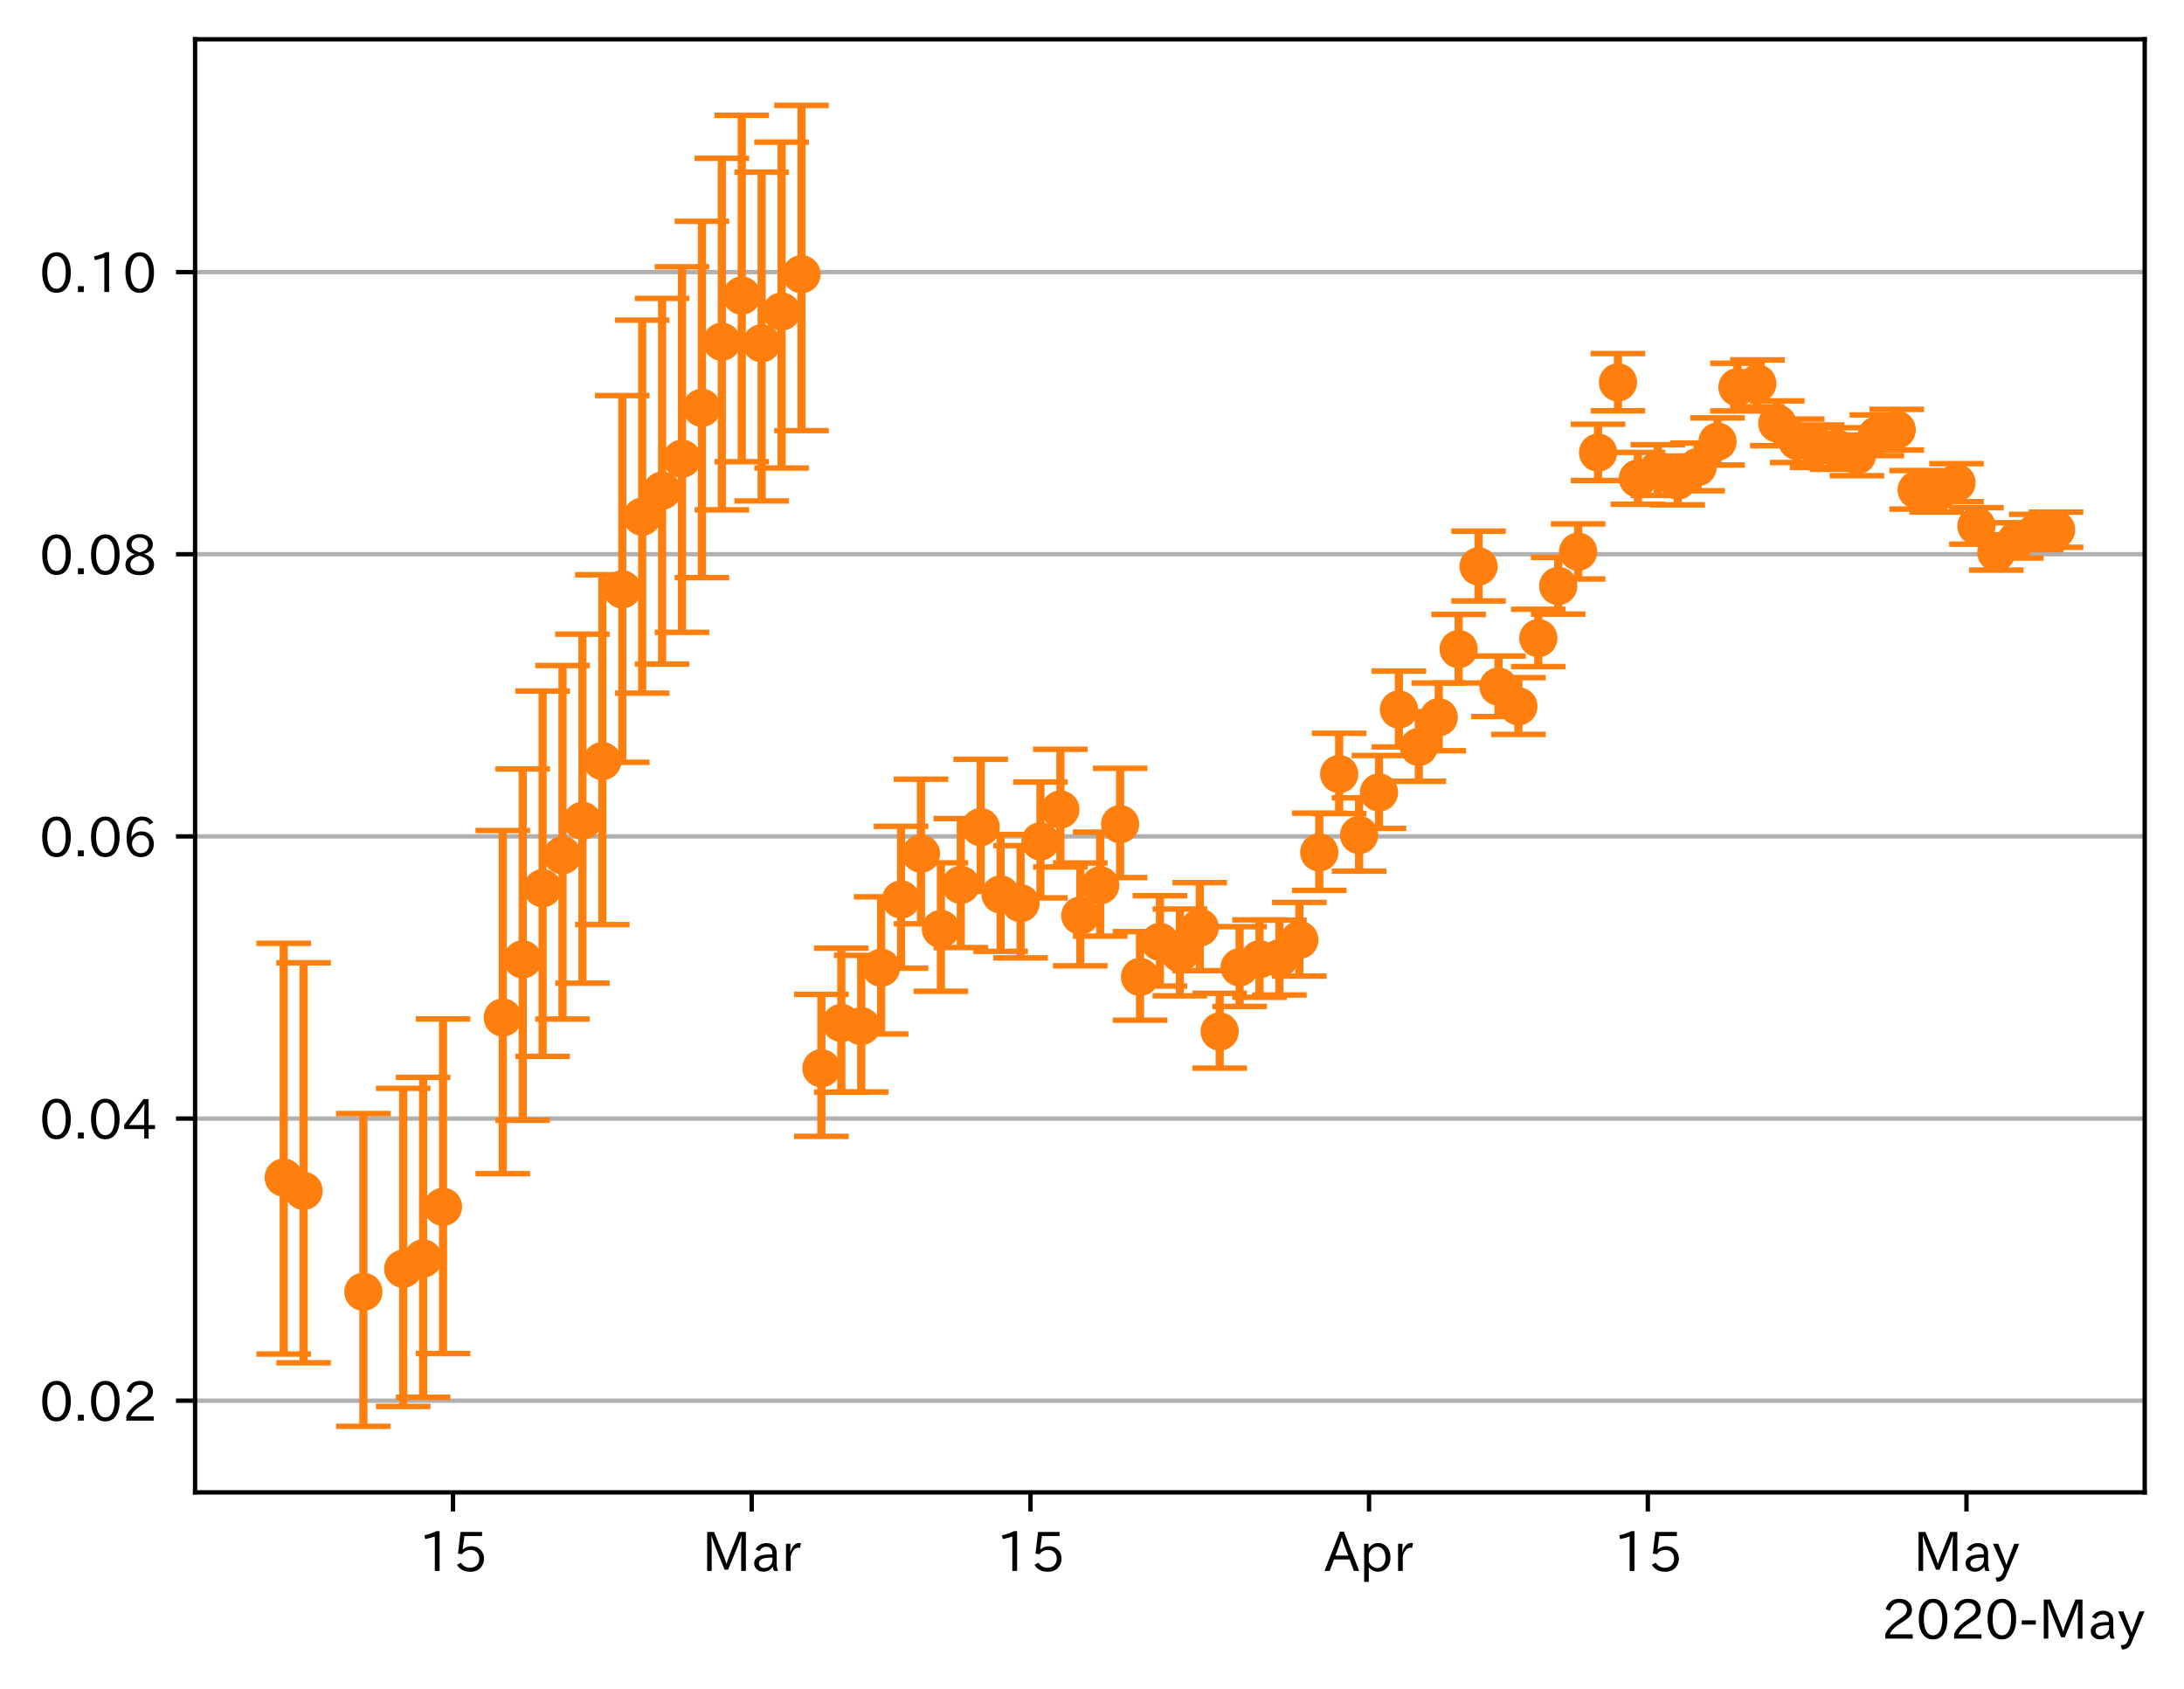 <?xml version="1.0" encoding="utf-8" standalone="no"?>
<!DOCTYPE svg PUBLIC "-//W3C//DTD SVG 1.1//EN"
  "http://www.w3.org/Graphics/SVG/1.1/DTD/svg11.dtd">
<!-- Created with matplotlib (https://matplotlib.org/) -->
<svg height="309.293pt" version="1.1" viewBox="0 0 400.058 309.293" width="400.058pt" xmlns="http://www.w3.org/2000/svg" xmlns:xlink="http://www.w3.org/1999/xlink">
 <defs>
  <style type="text/css">
*{stroke-linecap:butt;stroke-linejoin:round;}
  </style>
 </defs>
 <g id="figure_1">
  <g id="patch_1">
   <path d="M 0 309.293 
L 400.058 309.293 
L 400.058 0 
L 0 0 
z
" style="fill:#ffffff;"/>
  </g>
  <g id="axes_1">
   <g id="patch_2">
    <path d="M 35.737 273.312 
L 392.858 273.312 
L 392.858 7.2 
L 35.737 7.2 
z
" style="fill:#ffffff;"/>
   </g>
   <g id="matplotlib.axis_1">
    <g id="xtick_1">
     <g id="line2d_1">
      <defs>
       <path d="M 0 0 
L 0 3.5 
" id="md9fc42ae9b" style="stroke:#000000;stroke-width:0.8;"/>
      </defs>
      <g>
       <use style="stroke:#000000;stroke-width:0.8;" x="82.977" xlink:href="#md9fc42ae9b" y="273.312"/>
      </g>
     </g>
     <g id="text_1">
      <!-- 15 -->
      <defs>
       <path d="M 38.484 0.984 
L 29.688 0.984 
L 29.688 64.109 
Q 21.438 61.281 12.312 59.328 
L 10.688 66.109 
Q 23.734 69.391 32.906 73.922 
L 38.484 73.922 
z
" id="IPAexGothic-49"/>
       <path d="M 18.406 40.672 
Q 25.531 46.297 33.938 46.297 
Q 44 46.297 50.641 39.5 
Q 56.844 33.016 56.844 23.391 
Q 56.844 14.656 51.516 8.016 
Q 44.828 -0.484 31.734 -0.484 
Q 14.984 -0.484 7.328 12.25 
L 14.656 16.062 
Q 20.453 6.781 31.453 6.781 
Q 38.531 6.781 43.266 11.188 
Q 48.141 15.828 48.141 23.484 
Q 48.141 30.719 43.844 35.016 
Q 39.359 39.5 32.125 39.5 
Q 21.969 39.5 16.75 31.688 
L 9.234 32.672 
L 13.812 72.406 
L 53.219 72.406 
L 53.219 64.891 
L 20.953 64.891 
L 17.719 40.672 
z
" id="IPAexGothic-53"/>
      </defs>
      <g transform="translate(76.678 287.803)scale(0.1 -0.1)">
       <use xlink:href="#IPAexGothic-49"/>
       <use x="62.988" xlink:href="#IPAexGothic-53"/>
      </g>
     </g>
    </g>
    <g id="xtick_2">
     <g id="line2d_2">
      <g>
       <use style="stroke:#000000;stroke-width:0.8;" x="137.694" xlink:href="#md9fc42ae9b" y="273.312"/>
      </g>
     </g>
     <g id="text_2">
      <!-- Mar -->
      <defs>
       <path d="M 80.422 0.984 
L 71.828 0.984 
L 71.828 39.594 
Q 71.828 51.266 72.406 64.594 
L 72.016 64.594 
Q 68.062 53.266 63.531 41.797 
L 47.906 3.266 
L 41.406 3.266 
L 25.641 42.578 
Q 20.75 54.781 17.625 64.703 
L 17.234 64.703 
Q 17.828 48.922 17.828 39.891 
L 17.828 0.984 
L 9.516 0.984 
L 9.516 72.406 
L 22.125 72.406 
L 39.109 30.375 
Q 42.141 23 44.828 14.156 
L 45.125 14.156 
Q 47.312 22.125 50.531 30.172 
L 67.438 72.406 
L 80.422 72.406 
z
" id="IPAexGothic-77"/>
       <path d="M 49.312 0.984 
L 41.75 0.984 
Q 39.984 4.734 39.547 8.688 
L 39.203 8.688 
Q 33.547 -0.391 22.312 -0.391 
Q 14.594 -0.391 9.719 4.5 
Q 5.422 8.797 5.422 14.984 
Q 5.422 30.422 32.031 31.203 
L 38.719 31.391 
L 38.719 33.984 
Q 38.719 39.203 35.75 42.188 
Q 32.625 45.312 27.734 45.312 
Q 19.344 45.312 15.141 37.156 
L 7.719 40.578 
Q 14.656 52 27.938 52 
Q 37.109 52 42.047 46.875 
Q 46.625 42.281 46.625 33.891 
L 46.625 15.578 
Q 46.625 6.25 49.312 0.984 
z
M 38.922 25.391 
L 33.453 25.297 
Q 14.109 24.859 14.109 14.891 
Q 14.109 11.375 16.406 9.078 
Q 19.234 6.297 23.828 6.297 
Q 30.219 6.297 34.906 10.984 
Q 38.922 15.141 38.922 21 
z
" id="IPAexGothic-97"/>
       <path d="M 36.078 51.812 
L 34.578 43.266 
Q 32.906 43.609 31.594 43.609 
Q 25.828 43.609 22.078 38.188 
Q 17.391 31.344 17.391 26.172 
L 17.391 0.984 
L 8.797 0.984 
L 8.797 50.781 
L 16.891 50.781 
L 16.5 35.984 
L 16.703 35.984 
Q 22.219 52.203 32.766 52.203 
Q 34.469 52.203 36.078 51.812 
z
" id="IPAexGothic-114"/>
      </defs>
      <g transform="translate(128.584 287.803)scale(0.1 -0.1)">
       <use xlink:href="#IPAexGothic-77"/>
       <use x="90.186" xlink:href="#IPAexGothic-97"/>
       <use x="145.166" xlink:href="#IPAexGothic-114"/>
      </g>
     </g>
    </g>
    <g id="xtick_3">
     <g id="line2d_3">
      <g>
       <use style="stroke:#000000;stroke-width:0.8;" x="188.763" xlink:href="#md9fc42ae9b" y="273.312"/>
      </g>
     </g>
     <g id="text_3">
      <!-- 15 -->
      <g transform="translate(182.464 287.803)scale(0.1 -0.1)">
       <use xlink:href="#IPAexGothic-49"/>
       <use x="62.988" xlink:href="#IPAexGothic-53"/>
      </g>
     </g>
    </g>
    <g id="xtick_4">
     <g id="line2d_4">
      <g>
       <use style="stroke:#000000;stroke-width:0.8;" x="250.776" xlink:href="#md9fc42ae9b" y="273.312"/>
      </g>
     </g>
     <g id="text_4">
      <!-- Apr -->
      <defs>
       <path d="M 63.375 0.984 
L 53.812 0.984 
L 45.906 22.016 
L 17.188 22.016 
L 9.422 0.984 
L -0.094 0.984 
L 28.219 72.906 
L 35.297 72.906 
z
M 43.406 29.109 
L 36.188 48.094 
Q 33.203 56.062 31.688 62.5 
L 31.391 62.5 
Q 29.641 55.672 26.812 48.094 
L 19.734 29.109 
z
" id="IPAexGothic-65"/>
       <path d="M 16.797 42 
Q 23.828 52.203 34.469 52.203 
Q 43.266 52.203 49.562 45.906 
Q 56.891 38.578 56.891 25.688 
Q 56.891 13.141 49.656 5.812 
Q 43.359 -0.484 34.375 -0.484 
Q 24.516 -0.484 17.281 7.766 
L 17.281 -19 
L 8.797 -19 
L 8.797 50.781 
L 16.797 50.781 
z
M 17.281 30.469 
L 17.281 20.172 
Q 17.281 14.016 23.688 9.375 
Q 27.984 6.297 32.906 6.297 
Q 38.578 6.297 42.578 10.297 
Q 47.906 15.578 47.906 25.484 
Q 47.906 34.375 43.5 39.984 
Q 39.109 45.312 32.812 45.312 
Q 25.875 45.312 20.906 38.812 
Q 17.281 34.125 17.281 30.469 
z
" id="IPAexGothic-112"/>
      </defs>
      <g transform="translate(242.633 287.803)scale(0.1 -0.1)">
       <use xlink:href="#IPAexGothic-65"/>
       <use x="63.721" xlink:href="#IPAexGothic-112"/>
       <use x="125.83" xlink:href="#IPAexGothic-114"/>
      </g>
     </g>
    </g>
    <g id="xtick_5">
     <g id="line2d_5">
      <g>
       <use style="stroke:#000000;stroke-width:0.8;" x="301.845" xlink:href="#md9fc42ae9b" y="273.312"/>
      </g>
     </g>
     <g id="text_5">
      <!-- 15 -->
      <g transform="translate(295.546 287.803)scale(0.1 -0.1)">
       <use xlink:href="#IPAexGothic-49"/>
       <use x="62.988" xlink:href="#IPAexGothic-53"/>
      </g>
     </g>
    </g>
    <g id="xtick_6">
     <g id="line2d_6">
      <g>
       <use style="stroke:#000000;stroke-width:0.8;" x="360.21" xlink:href="#md9fc42ae9b" y="273.312"/>
      </g>
     </g>
     <g id="text_6">
      <!-- May -->
      <defs>
       <path d="M 48.781 50.781 
L 24.609 -7.625 
Q 19.969 -18.797 8.594 -18.797 
L 7.469 -18.797 
L 5.375 -10.984 
L 6.984 -10.984 
Q 15.141 -10.984 17.969 -3.719 
L 21.188 4.297 
L 0.594 50.781 
L 10.297 50.781 
L 21.297 22.797 
Q 23.875 16.016 25.094 12.203 
L 25.391 12.203 
Q 27.344 18.266 29.109 22.797 
L 39.5 50.781 
z
" id="IPAexGothic-121"/>
      </defs>
      <g transform="translate(350.49 287.803)scale(0.1 -0.1)">
       <use xlink:href="#IPAexGothic-77"/>
       <use x="90.186" xlink:href="#IPAexGothic-97"/>
       <use x="145.166" xlink:href="#IPAexGothic-121"/>
      </g>
     </g>
    </g>
    <g id="text_7">
     <!-- 2020-May -->
     <defs>
      <path d="M 57.172 0.984 
L 6.984 0.984 
L 6.984 9.281 
Q 12.891 23.047 29.594 34.422 
L 32.375 36.281 
Q 40.922 42.141 43.609 45.406 
Q 46.688 49.266 46.688 53.812 
Q 46.688 58.938 43.062 62.547 
Q 39.062 66.547 32.562 66.547 
Q 19.531 66.547 15.484 52 
L 7.766 54.781 
Q 13.328 73.828 33.062 73.828 
Q 43.844 73.828 50.25 67.438 
Q 55.859 61.672 55.859 53.516 
Q 55.859 47.469 52.25 42.531 
Q 48.922 37.75 36.969 30.281 
L 34.859 29 
Q 19.625 19.578 15.281 8.891 
L 57.172 8.891 
z
" id="IPAexGothic-50"/>
      <path d="M 31.844 73.828 
Q 45.016 73.828 52.094 61.625 
Q 57.719 51.953 57.719 36.625 
Q 57.719 21.438 52.094 11.578 
Q 45.125 -0.484 31.5 -0.484 
Q 17.922 -0.484 10.938 11.578 
Q 5.328 21.438 5.328 36.719 
Q 5.328 58.016 15.625 67.719 
Q 22.172 73.828 31.844 73.828 
z
M 31.5 66.656 
Q 23.688 66.656 19.188 58.734 
Q 14.594 50.734 14.594 36.625 
Q 14.594 22.75 19.094 14.797 
Q 23.641 6.984 31.5 6.984 
Q 40.922 6.984 45.453 18.016 
Q 48.438 25.344 48.438 37.109 
Q 48.438 50.875 43.844 58.734 
Q 39.203 66.656 31.5 66.656 
z
" id="IPAexGothic-48"/>
      <path d="M 30.766 26.609 
L 4.984 26.609 
L 4.984 34.422 
L 30.766 34.422 
z
" id="IPAexGothic-45"/>
     </defs>
     <g transform="translate(344.645 300.193)scale(0.1 -0.1)">
      <use xlink:href="#IPAexGothic-50"/>
      <use x="62.988" xlink:href="#IPAexGothic-48"/>
      <use x="125.977" xlink:href="#IPAexGothic-50"/>
      <use x="188.965" xlink:href="#IPAexGothic-48"/>
      <use x="251.953" xlink:href="#IPAexGothic-45"/>
      <use x="287.744" xlink:href="#IPAexGothic-77"/>
      <use x="377.93" xlink:href="#IPAexGothic-97"/>
      <use x="432.91" xlink:href="#IPAexGothic-121"/>
     </g>
    </g>
   </g>
   <g id="matplotlib.axis_2">
    <g id="ytick_1">
     <g id="line2d_7">
      <path clip-path="url(#pa0e0cb3555)" d="M 35.737 256.526 
L 392.858 256.526 
" style="fill:none;stroke:#b0b0b0;stroke-linecap:square;stroke-width:0.8;"/>
     </g>
     <g id="line2d_8">
      <defs>
       <path d="M 0 0 
L -3.5 0 
" id="mbe37ac1fc9" style="stroke:#000000;stroke-width:0.8;"/>
      </defs>
      <g>
       <use style="stroke:#000000;stroke-width:0.8;" x="35.737" xlink:href="#mbe37ac1fc9" y="256.526"/>
      </g>
     </g>
     <g id="text_8">
      <!-- 0.02 -->
      <defs>
       <path d="M 18.5 0.984 
L 7.719 0.984 
L 7.719 11.766 
L 18.5 11.766 
z
" id="IPAexGothic-46"/>
      </defs>
      <g transform="translate(7.2 260.272)scale(0.1 -0.1)">
       <use xlink:href="#IPAexGothic-48"/>
       <use x="62.988" xlink:href="#IPAexGothic-46"/>
       <use x="89.404" xlink:href="#IPAexGothic-48"/>
       <use x="152.393" xlink:href="#IPAexGothic-50"/>
      </g>
     </g>
    </g>
    <g id="ytick_2">
     <g id="line2d_9">
      <path clip-path="url(#pa0e0cb3555)" d="M 35.737 204.853 
L 392.858 204.853 
" style="fill:none;stroke:#b0b0b0;stroke-linecap:square;stroke-width:0.8;"/>
     </g>
     <g id="line2d_10">
      <g>
       <use style="stroke:#000000;stroke-width:0.8;" x="35.737" xlink:href="#mbe37ac1fc9" y="204.853"/>
      </g>
     </g>
     <g id="text_9">
      <!-- 0.04 -->
      <defs>
       <path d="M 59.578 18.109 
L 47.797 18.109 
L 47.797 0.984 
L 39.797 0.984 
L 39.797 18.109 
L 3.078 18.109 
L 3.078 26.125 
L 38.375 73.094 
L 47.797 73.094 
L 47.797 25.531 
L 59.578 25.531 
z
M 40.281 64.203 
L 39.984 64.203 
Q 35.594 57.125 31.297 51.312 
L 11.859 25.531 
L 39.797 25.531 
L 39.797 49.125 
Q 39.797 54.391 40.281 64.203 
z
" id="IPAexGothic-52"/>
      </defs>
      <g transform="translate(7.2 208.598)scale(0.1 -0.1)">
       <use xlink:href="#IPAexGothic-48"/>
       <use x="62.988" xlink:href="#IPAexGothic-46"/>
       <use x="89.404" xlink:href="#IPAexGothic-48"/>
       <use x="152.393" xlink:href="#IPAexGothic-52"/>
      </g>
     </g>
    </g>
    <g id="ytick_3">
     <g id="line2d_11">
      <path clip-path="url(#pa0e0cb3555)" d="M 35.737 153.18 
L 392.858 153.18 
" style="fill:none;stroke:#b0b0b0;stroke-linecap:square;stroke-width:0.8;"/>
     </g>
     <g id="line2d_12">
      <g>
       <use style="stroke:#000000;stroke-width:0.8;" x="35.737" xlink:href="#mbe37ac1fc9" y="153.18"/>
      </g>
     </g>
     <g id="text_10">
      <!-- 0.06 -->
      <defs>
       <path d="M 16.5 36.375 
Q 23.578 46.578 34.906 46.578 
Q 45.406 46.578 51.812 39.266 
Q 57.422 32.906 57.422 23.781 
Q 57.422 13.812 51.125 6.781 
Q 44.578 -0.484 34.031 -0.484 
Q 21.484 -0.484 14.406 9.078 
Q 7.516 18.406 7.516 34.812 
Q 7.516 53.516 15.828 64.203 
Q 23.344 73.828 35.5 73.828 
Q 49.859 73.828 56.391 62.891 
L 49.219 58.984 
Q 45.219 66.656 35.938 66.656 
Q 17.484 66.656 16.109 36.375 
z
M 33.453 39.797 
Q 26.312 39.797 21.625 34.469 
Q 17.438 29.688 17.438 24.078 
Q 17.438 18.062 21.141 13.188 
Q 26.125 6.688 33.734 6.688 
Q 41.703 6.688 45.953 13.188 
Q 48.828 17.625 48.828 23.484 
Q 48.828 30.375 45.016 34.812 
Q 40.625 39.797 33.453 39.797 
z
" id="IPAexGothic-54"/>
      </defs>
      <g transform="translate(7.2 156.925)scale(0.1 -0.1)">
       <use xlink:href="#IPAexGothic-48"/>
       <use x="62.988" xlink:href="#IPAexGothic-46"/>
       <use x="89.404" xlink:href="#IPAexGothic-48"/>
       <use x="152.393" xlink:href="#IPAexGothic-54"/>
      </g>
     </g>
    </g>
    <g id="ytick_4">
     <g id="line2d_13">
      <path clip-path="url(#pa0e0cb3555)" d="M 35.737 101.507 
L 392.858 101.507 
" style="fill:none;stroke:#b0b0b0;stroke-linecap:square;stroke-width:0.8;"/>
     </g>
     <g id="line2d_14">
      <g>
       <use style="stroke:#000000;stroke-width:0.8;" x="35.737" xlink:href="#mbe37ac1fc9" y="101.507"/>
      </g>
     </g>
     <g id="text_11">
      <!-- 0.08 -->
      <defs>
       <path d="M 39.703 37.891 
Q 57.812 31.734 57.812 18.703 
Q 57.812 8.453 48.438 3.078 
Q 41.609 -0.875 31.5 -0.875 
Q 21.344 -0.875 14.5 3.078 
Q 5.422 8.297 5.422 18.406 
Q 5.422 31.062 22.016 37.203 
L 22.016 37.5 
Q 7.516 42.719 7.516 54.828 
Q 7.516 64.062 15.328 69.625 
Q 21.969 74.312 31.547 74.312 
Q 42.234 74.312 48.922 68.797 
Q 55.516 63.578 55.516 55.719 
Q 55.516 42.281 39.703 38.188 
z
M 31.594 41.016 
Q 46.828 44.625 46.828 55.125 
Q 46.828 61.188 41.797 64.844 
Q 37.703 67.922 31.5 67.922 
Q 25.094 67.922 20.797 64.5 
Q 16.406 60.891 16.406 55.031 
Q 16.406 49.219 21.094 45.703 
Q 23.344 43.891 26.906 42.531 
Q 31 40.875 31.594 41.016 
z
M 30.906 34.516 
Q 14.406 30.172 14.406 19 
Q 14.406 12.109 20.516 8.688 
Q 25.094 6.109 31.391 6.109 
Q 40.234 6.109 45.016 10.891 
Q 48.531 14.406 48.531 19.531 
Q 48.531 24.906 43.656 28.906 
Q 40.766 31.156 36.719 32.812 
Q 31.984 34.719 30.906 34.516 
z
" id="IPAexGothic-56"/>
      </defs>
      <g transform="translate(7.2 105.252)scale(0.1 -0.1)">
       <use xlink:href="#IPAexGothic-48"/>
       <use x="62.988" xlink:href="#IPAexGothic-46"/>
       <use x="89.404" xlink:href="#IPAexGothic-48"/>
       <use x="152.393" xlink:href="#IPAexGothic-56"/>
      </g>
     </g>
    </g>
    <g id="ytick_5">
     <g id="line2d_15">
      <path clip-path="url(#pa0e0cb3555)" d="M 35.737 49.833 
L 392.858 49.833 
" style="fill:none;stroke:#b0b0b0;stroke-linecap:square;stroke-width:0.8;"/>
     </g>
     <g id="line2d_16">
      <g>
       <use style="stroke:#000000;stroke-width:0.8;" x="35.737" xlink:href="#mbe37ac1fc9" y="49.833"/>
      </g>
     </g>
     <g id="text_12">
      <!-- 0.10 -->
      <g transform="translate(7.2 53.579)scale(0.1 -0.1)">
       <use xlink:href="#IPAexGothic-48"/>
       <use x="62.988" xlink:href="#IPAexGothic-46"/>
       <use x="89.404" xlink:href="#IPAexGothic-49"/>
       <use x="152.393" xlink:href="#IPAexGothic-48"/>
      </g>
     </g>
    </g>
   </g>
   <g id="LineCollection_1">
    <path clip-path="url(#pa0e0cb3555)" d="M 51.97 247.974 
L 51.97 172.763 
" style="fill:none;stroke:#ff7f0e;stroke-width:1.5;"/>
    <path clip-path="url(#pa0e0cb3555)" d="M 55.618 249.579 
L 55.618 176.322 
" style="fill:none;stroke:#ff7f0e;stroke-width:1.5;"/>
    <path clip-path="url(#pa0e0cb3555)" d="M 66.561 261.216 
L 66.561 203.945 
" style="fill:none;stroke:#ff7f0e;stroke-width:1.5;"/>
    <path clip-path="url(#pa0e0cb3555)" d="M 73.857 257.586 
L 73.857 199.321 
" style="fill:none;stroke:#ff7f0e;stroke-width:1.5;"/>
    <path clip-path="url(#pa0e0cb3555)" d="M 77.505 255.912 
L 77.505 197.309 
" style="fill:none;stroke:#ff7f0e;stroke-width:1.5;"/>
    <path clip-path="url(#pa0e0cb3555)" d="M 81.153 247.901 
L 81.153 186.606 
" style="fill:none;stroke:#ff7f0e;stroke-width:1.5;"/>
    <path clip-path="url(#pa0e0cb3555)" d="M 92.096 214.948 
L 92.096 152.102 
" style="fill:none;stroke:#ff7f0e;stroke-width:1.5;"/>
    <path clip-path="url(#pa0e0cb3555)" d="M 95.744 205.162 
L 95.744 140.819 
" style="fill:none;stroke:#ff7f0e;stroke-width:1.5;"/>
    <path clip-path="url(#pa0e0cb3555)" d="M 99.392 193.464 
L 99.392 126.555 
" style="fill:none;stroke:#ff7f0e;stroke-width:1.5;"/>
    <path clip-path="url(#pa0e0cb3555)" d="M 103.039 186.624 
L 103.039 121.886 
" style="fill:none;stroke:#ff7f0e;stroke-width:1.5;"/>
    <path clip-path="url(#pa0e0cb3555)" d="M 106.687 180.054 
L 106.687 116.14 
" style="fill:none;stroke:#ff7f0e;stroke-width:1.5;"/>
    <path clip-path="url(#pa0e0cb3555)" d="M 110.335 169.331 
L 110.335 105.262 
" style="fill:none;stroke:#ff7f0e;stroke-width:1.5;"/>
    <path clip-path="url(#pa0e0cb3555)" d="M 113.983 139.607 
L 113.983 72.452 
" style="fill:none;stroke:#ff7f0e;stroke-width:1.5;"/>
    <path clip-path="url(#pa0e0cb3555)" d="M 117.631 126.939 
L 117.631 58.627 
" style="fill:none;stroke:#ff7f0e;stroke-width:1.5;"/>
    <path clip-path="url(#pa0e0cb3555)" d="M 121.279 121.618 
L 121.279 54.648 
" style="fill:none;stroke:#ff7f0e;stroke-width:1.5;"/>
    <path clip-path="url(#pa0e0cb3555)" d="M 124.926 115.805 
L 124.926 48.855 
" style="fill:none;stroke:#ff7f0e;stroke-width:1.5;"/>
    <path clip-path="url(#pa0e0cb3555)" d="M 128.574 105.799 
L 128.574 40.531 
" style="fill:none;stroke:#ff7f0e;stroke-width:1.5;"/>
    <path clip-path="url(#pa0e0cb3555)" d="M 132.222 93.365 
L 132.222 28.993 
" style="fill:none;stroke:#ff7f0e;stroke-width:1.5;"/>
    <path clip-path="url(#pa0e0cb3555)" d="M 135.87 84.557 
L 135.87 21.099 
" style="fill:none;stroke:#ff7f0e;stroke-width:1.5;"/>
    <path clip-path="url(#pa0e0cb3555)" d="M 139.518 91.742 
L 139.518 31.537 
" style="fill:none;stroke:#ff7f0e;stroke-width:1.5;"/>
    <path clip-path="url(#pa0e0cb3555)" d="M 143.165 85.714 
L 143.165 26.034 
" style="fill:none;stroke:#ff7f0e;stroke-width:1.5;"/>
    <path clip-path="url(#pa0e0cb3555)" d="M 146.813 78.864 
L 146.813 19.296 
" style="fill:none;stroke:#ff7f0e;stroke-width:1.5;"/>
    <path clip-path="url(#pa0e0cb3555)" d="M 150.461 208.113 
L 150.461 182.104 
" style="fill:none;stroke:#ff7f0e;stroke-width:1.5;"/>
    <path clip-path="url(#pa0e0cb3555)" d="M 154.109 200.02 
L 154.109 173.654 
" style="fill:none;stroke:#ff7f0e;stroke-width:1.5;"/>
    <path clip-path="url(#pa0e0cb3555)" d="M 157.757 199.985 
L 157.757 174.957 
" style="fill:none;stroke:#ff7f0e;stroke-width:1.5;"/>
    <path clip-path="url(#pa0e0cb3555)" d="M 161.404 189.365 
L 161.404 164.245 
" style="fill:none;stroke:#ff7f0e;stroke-width:1.5;"/>
    <path clip-path="url(#pa0e0cb3555)" d="M 165.052 177.305 
L 165.052 151.335 
" style="fill:none;stroke:#ff7f0e;stroke-width:1.5;"/>
    <path clip-path="url(#pa0e0cb3555)" d="M 168.7 169.185 
L 168.7 142.702 
" style="fill:none;stroke:#ff7f0e;stroke-width:1.5;"/>
    <path clip-path="url(#pa0e0cb3555)" d="M 172.348 181.542 
L 172.348 158.022 
" style="fill:none;stroke:#ff7f0e;stroke-width:1.5;"/>
    <path clip-path="url(#pa0e0cb3555)" d="M 175.996 173.535 
L 175.996 149.907 
" style="fill:none;stroke:#ff7f0e;stroke-width:1.5;"/>
    <path clip-path="url(#pa0e0cb3555)" d="M 179.643 163.25 
L 179.643 139.064 
" style="fill:none;stroke:#ff7f0e;stroke-width:1.5;"/>
    <path clip-path="url(#pa0e0cb3555)" d="M 183.291 174.227 
L 183.291 152.827 
" style="fill:none;stroke:#ff7f0e;stroke-width:1.5;"/>
    <path clip-path="url(#pa0e0cb3555)" d="M 186.939 175.428 
L 186.939 154.865 
" style="fill:none;stroke:#ff7f0e;stroke-width:1.5;"/>
    <path clip-path="url(#pa0e0cb3555)" d="M 190.587 164.437 
L 190.587 143.22 
" style="fill:none;stroke:#ff7f0e;stroke-width:1.5;"/>
    <path clip-path="url(#pa0e0cb3555)" d="M 194.235 158.774 
L 194.235 137.224 
" style="fill:none;stroke:#ff7f0e;stroke-width:1.5;"/>
    <path clip-path="url(#pa0e0cb3555)" d="M 197.882 176.878 
L 197.882 158.047 
" style="fill:none;stroke:#ff7f0e;stroke-width:1.5;"/>
    <path clip-path="url(#pa0e0cb3555)" d="M 201.53 171.443 
L 201.53 152.397 
" style="fill:none;stroke:#ff7f0e;stroke-width:1.5;"/>
    <path clip-path="url(#pa0e0cb3555)" d="M 205.178 160.719 
L 205.178 140.708 
" style="fill:none;stroke:#ff7f0e;stroke-width:1.5;"/>
    <path clip-path="url(#pa0e0cb3555)" d="M 208.826 186.838 
L 208.826 170.614 
" style="fill:none;stroke:#ff7f0e;stroke-width:1.5;"/>
    <path clip-path="url(#pa0e0cb3555)" d="M 212.474 180.591 
L 212.474 164.047 
" style="fill:none;stroke:#ff7f0e;stroke-width:1.5;"/>
    <path clip-path="url(#pa0e0cb3555)" d="M 216.121 182.378 
L 216.121 166.481 
" style="fill:none;stroke:#ff7f0e;stroke-width:1.5;"/>
    <path clip-path="url(#pa0e0cb3555)" d="M 219.769 177.762 
L 219.769 161.648 
" style="fill:none;stroke:#ff7f0e;stroke-width:1.5;"/>
    <path clip-path="url(#pa0e0cb3555)" d="M 223.417 195.617 
L 223.417 181.912 
" style="fill:none;stroke:#ff7f0e;stroke-width:1.5;"/>
    <path clip-path="url(#pa0e0cb3555)" d="M 227.065 184.311 
L 227.065 169.71 
" style="fill:none;stroke:#ff7f0e;stroke-width:1.5;"/>
    <path clip-path="url(#pa0e0cb3555)" d="M 230.713 182.643 
L 230.713 168.459 
" style="fill:none;stroke:#ff7f0e;stroke-width:1.5;"/>
    <path clip-path="url(#pa0e0cb3555)" d="M 234.36 182.225 
L 234.36 168.525 
" style="fill:none;stroke:#ff7f0e;stroke-width:1.5;"/>
    <path clip-path="url(#pa0e0cb3555)" d="M 238.008 178.767 
L 238.008 165.268 
" style="fill:none;stroke:#ff7f0e;stroke-width:1.5;"/>
    <path clip-path="url(#pa0e0cb3555)" d="M 241.656 163.066 
L 241.656 148.919 
" style="fill:none;stroke:#ff7f0e;stroke-width:1.5;"/>
    <path clip-path="url(#pa0e0cb3555)" d="M 245.304 148.995 
L 245.304 134.296 
" style="fill:none;stroke:#ff7f0e;stroke-width:1.5;"/>
    <path clip-path="url(#pa0e0cb3555)" d="M 248.952 159.541 
L 248.952 146.109 
" style="fill:none;stroke:#ff7f0e;stroke-width:1.5;"/>
    <path clip-path="url(#pa0e0cb3555)" d="M 252.599 151.701 
L 252.599 138.368 
" style="fill:none;stroke:#ff7f0e;stroke-width:1.5;"/>
    <path clip-path="url(#pa0e0cb3555)" d="M 256.247 136.793 
L 256.247 122.901 
" style="fill:none;stroke:#ff7f0e;stroke-width:1.5;"/>
    <path clip-path="url(#pa0e0cb3555)" d="M 259.895 143.085 
L 259.895 130.328 
" style="fill:none;stroke:#ff7f0e;stroke-width:1.5;"/>
    <path clip-path="url(#pa0e0cb3555)" d="M 263.543 137.494 
L 263.543 125.084 
" style="fill:none;stroke:#ff7f0e;stroke-width:1.5;"/>
    <path clip-path="url(#pa0e0cb3555)" d="M 267.191 125.08 
L 267.191 112.531 
" style="fill:none;stroke:#ff7f0e;stroke-width:1.5;"/>
    <path clip-path="url(#pa0e0cb3555)" d="M 270.838 110.053 
L 270.838 97.273 
" style="fill:none;stroke:#ff7f0e;stroke-width:1.5;"/>
    <path clip-path="url(#pa0e0cb3555)" d="M 274.486 131.225 
L 274.486 120.146 
" style="fill:none;stroke:#ff7f0e;stroke-width:1.5;"/>
    <path clip-path="url(#pa0e0cb3555)" d="M 278.134 134.505 
L 278.134 124.097 
" style="fill:none;stroke:#ff7f0e;stroke-width:1.5;"/>
    <path clip-path="url(#pa0e0cb3555)" d="M 281.782 122.07 
L 281.782 111.578 
" style="fill:none;stroke:#ff7f0e;stroke-width:1.5;"/>
    <path clip-path="url(#pa0e0cb3555)" d="M 285.43 112.461 
L 285.43 102.082 
" style="fill:none;stroke:#ff7f0e;stroke-width:1.5;"/>
    <path clip-path="url(#pa0e0cb3555)" d="M 289.077 106.034 
L 289.077 95.949 
" style="fill:none;stroke:#ff7f0e;stroke-width:1.5;"/>
    <path clip-path="url(#pa0e0cb3555)" d="M 292.725 88.004 
L 292.725 77.699 
" style="fill:none;stroke:#ff7f0e;stroke-width:1.5;"/>
    <path clip-path="url(#pa0e0cb3555)" d="M 296.373 75.229 
L 296.373 64.752 
" style="fill:none;stroke:#ff7f0e;stroke-width:1.5;"/>
    <path clip-path="url(#pa0e0cb3555)" d="M 300.021 92.34 
L 300.021 82.854 
" style="fill:none;stroke:#ff7f0e;stroke-width:1.5;"/>
    <path clip-path="url(#pa0e0cb3555)" d="M 303.669 90.727 
L 303.669 81.452 
" style="fill:none;stroke:#ff7f0e;stroke-width:1.5;"/>
    <path clip-path="url(#pa0e0cb3555)" d="M 307.316 92.455 
L 307.316 83.518 
" style="fill:none;stroke:#ff7f0e;stroke-width:1.5;"/>
    <path clip-path="url(#pa0e0cb3555)" d="M 310.964 89.883 
L 310.964 81.144 
" style="fill:none;stroke:#ff7f0e;stroke-width:1.5;"/>
    <path clip-path="url(#pa0e0cb3555)" d="M 314.612 85.158 
L 314.612 76.536 
" style="fill:none;stroke:#ff7f0e;stroke-width:1.5;"/>
    <path clip-path="url(#pa0e0cb3555)" d="M 318.26 75.255 
L 318.26 66.524 
" style="fill:none;stroke:#ff7f0e;stroke-width:1.5;"/>
    <path clip-path="url(#pa0e0cb3555)" d="M 321.908 74.501 
L 321.908 65.907 
" style="fill:none;stroke:#ff7f0e;stroke-width:1.5;"/>
    <path clip-path="url(#pa0e0cb3555)" d="M 325.556 81.624 
L 325.556 73.421 
" style="fill:none;stroke:#ff7f0e;stroke-width:1.5;"/>
    <path clip-path="url(#pa0e0cb3555)" d="M 329.203 84.708 
L 329.203 76.747 
" style="fill:none;stroke:#ff7f0e;stroke-width:1.5;"/>
    <path clip-path="url(#pa0e0cb3555)" d="M 332.851 85.61 
L 332.851 77.824 
" style="fill:none;stroke:#ff7f0e;stroke-width:1.5;"/>
    <path clip-path="url(#pa0e0cb3555)" d="M 336.499 85.955 
L 336.499 78.332 
" style="fill:none;stroke:#ff7f0e;stroke-width:1.5;"/>
    <path clip-path="url(#pa0e0cb3555)" d="M 340.147 87.117 
L 340.147 79.666 
" style="fill:none;stroke:#ff7f0e;stroke-width:1.5;"/>
    <path clip-path="url(#pa0e0cb3555)" d="M 343.795 83.449 
L 343.795 75.984 
" style="fill:none;stroke:#ff7f0e;stroke-width:1.5;"/>
    <path clip-path="url(#pa0e0cb3555)" d="M 347.442 82.409 
L 347.442 74.969 
" style="fill:none;stroke:#ff7f0e;stroke-width:1.5;"/>
    <path clip-path="url(#pa0e0cb3555)" d="M 351.09 93.226 
L 351.09 86.178 
" style="fill:none;stroke:#ff7f0e;stroke-width:1.5;"/>
    <path clip-path="url(#pa0e0cb3555)" d="M 354.738 93.774 
L 354.738 86.814 
" style="fill:none;stroke:#ff7f0e;stroke-width:1.5;"/>
    <path clip-path="url(#pa0e0cb3555)" d="M 358.386 91.874 
L 358.386 84.915 
" style="fill:none;stroke:#ff7f0e;stroke-width:1.5;"/>
    <path clip-path="url(#pa0e0cb3555)" d="M 362.034 99.648 
L 362.034 92.974 
" style="fill:none;stroke:#ff7f0e;stroke-width:1.5;"/>
    <path clip-path="url(#pa0e0cb3555)" d="M 365.681 104.412 
L 365.681 97.945 
" style="fill:none;stroke:#ff7f0e;stroke-width:1.5;"/>
    <path clip-path="url(#pa0e0cb3555)" d="M 369.329 102.201 
L 369.329 95.733 
" style="fill:none;stroke:#ff7f0e;stroke-width:1.5;"/>
    <path clip-path="url(#pa0e0cb3555)" d="M 372.977 100.662 
L 372.977 94.196 
" style="fill:none;stroke:#ff7f0e;stroke-width:1.5;"/>
    <path clip-path="url(#pa0e0cb3555)" d="M 376.625 100.224 
L 376.625 93.783 
" style="fill:none;stroke:#ff7f0e;stroke-width:1.5;"/>
   </g>
   <g id="line2d_17">
    <defs>
     <path d="M 5 0 
L -5 -0 
" id="m785271d17d" style="stroke:#ff7f0e;"/>
    </defs>
    <g clip-path="url(#pa0e0cb3555)">
     <use style="fill:#ff7f0e;stroke:#ff7f0e;" x="51.97" xlink:href="#m785271d17d" y="247.974"/>
     <use style="fill:#ff7f0e;stroke:#ff7f0e;" x="55.618" xlink:href="#m785271d17d" y="249.579"/>
     <use style="fill:#ff7f0e;stroke:#ff7f0e;" x="66.561" xlink:href="#m785271d17d" y="261.216"/>
     <use style="fill:#ff7f0e;stroke:#ff7f0e;" x="73.857" xlink:href="#m785271d17d" y="257.586"/>
     <use style="fill:#ff7f0e;stroke:#ff7f0e;" x="77.505" xlink:href="#m785271d17d" y="255.912"/>
     <use style="fill:#ff7f0e;stroke:#ff7f0e;" x="81.153" xlink:href="#m785271d17d" y="247.901"/>
     <use style="fill:#ff7f0e;stroke:#ff7f0e;" x="92.096" xlink:href="#m785271d17d" y="214.948"/>
     <use style="fill:#ff7f0e;stroke:#ff7f0e;" x="95.744" xlink:href="#m785271d17d" y="205.162"/>
     <use style="fill:#ff7f0e;stroke:#ff7f0e;" x="99.392" xlink:href="#m785271d17d" y="193.464"/>
     <use style="fill:#ff7f0e;stroke:#ff7f0e;" x="103.039" xlink:href="#m785271d17d" y="186.624"/>
     <use style="fill:#ff7f0e;stroke:#ff7f0e;" x="106.687" xlink:href="#m785271d17d" y="180.054"/>
     <use style="fill:#ff7f0e;stroke:#ff7f0e;" x="110.335" xlink:href="#m785271d17d" y="169.331"/>
     <use style="fill:#ff7f0e;stroke:#ff7f0e;" x="113.983" xlink:href="#m785271d17d" y="139.607"/>
     <use style="fill:#ff7f0e;stroke:#ff7f0e;" x="117.631" xlink:href="#m785271d17d" y="126.939"/>
     <use style="fill:#ff7f0e;stroke:#ff7f0e;" x="121.279" xlink:href="#m785271d17d" y="121.618"/>
     <use style="fill:#ff7f0e;stroke:#ff7f0e;" x="124.926" xlink:href="#m785271d17d" y="115.805"/>
     <use style="fill:#ff7f0e;stroke:#ff7f0e;" x="128.574" xlink:href="#m785271d17d" y="105.799"/>
     <use style="fill:#ff7f0e;stroke:#ff7f0e;" x="132.222" xlink:href="#m785271d17d" y="93.365"/>
     <use style="fill:#ff7f0e;stroke:#ff7f0e;" x="135.87" xlink:href="#m785271d17d" y="84.557"/>
     <use style="fill:#ff7f0e;stroke:#ff7f0e;" x="139.518" xlink:href="#m785271d17d" y="91.742"/>
     <use style="fill:#ff7f0e;stroke:#ff7f0e;" x="143.165" xlink:href="#m785271d17d" y="85.714"/>
     <use style="fill:#ff7f0e;stroke:#ff7f0e;" x="146.813" xlink:href="#m785271d17d" y="78.864"/>
     <use style="fill:#ff7f0e;stroke:#ff7f0e;" x="150.461" xlink:href="#m785271d17d" y="208.113"/>
     <use style="fill:#ff7f0e;stroke:#ff7f0e;" x="154.109" xlink:href="#m785271d17d" y="200.02"/>
     <use style="fill:#ff7f0e;stroke:#ff7f0e;" x="157.757" xlink:href="#m785271d17d" y="199.985"/>
     <use style="fill:#ff7f0e;stroke:#ff7f0e;" x="161.404" xlink:href="#m785271d17d" y="189.365"/>
     <use style="fill:#ff7f0e;stroke:#ff7f0e;" x="165.052" xlink:href="#m785271d17d" y="177.305"/>
     <use style="fill:#ff7f0e;stroke:#ff7f0e;" x="168.7" xlink:href="#m785271d17d" y="169.185"/>
     <use style="fill:#ff7f0e;stroke:#ff7f0e;" x="172.348" xlink:href="#m785271d17d" y="181.542"/>
     <use style="fill:#ff7f0e;stroke:#ff7f0e;" x="175.996" xlink:href="#m785271d17d" y="173.535"/>
     <use style="fill:#ff7f0e;stroke:#ff7f0e;" x="179.643" xlink:href="#m785271d17d" y="163.25"/>
     <use style="fill:#ff7f0e;stroke:#ff7f0e;" x="183.291" xlink:href="#m785271d17d" y="174.227"/>
     <use style="fill:#ff7f0e;stroke:#ff7f0e;" x="186.939" xlink:href="#m785271d17d" y="175.428"/>
     <use style="fill:#ff7f0e;stroke:#ff7f0e;" x="190.587" xlink:href="#m785271d17d" y="164.437"/>
     <use style="fill:#ff7f0e;stroke:#ff7f0e;" x="194.235" xlink:href="#m785271d17d" y="158.774"/>
     <use style="fill:#ff7f0e;stroke:#ff7f0e;" x="197.882" xlink:href="#m785271d17d" y="176.878"/>
     <use style="fill:#ff7f0e;stroke:#ff7f0e;" x="201.53" xlink:href="#m785271d17d" y="171.443"/>
     <use style="fill:#ff7f0e;stroke:#ff7f0e;" x="205.178" xlink:href="#m785271d17d" y="160.719"/>
     <use style="fill:#ff7f0e;stroke:#ff7f0e;" x="208.826" xlink:href="#m785271d17d" y="186.838"/>
     <use style="fill:#ff7f0e;stroke:#ff7f0e;" x="212.474" xlink:href="#m785271d17d" y="180.591"/>
     <use style="fill:#ff7f0e;stroke:#ff7f0e;" x="216.121" xlink:href="#m785271d17d" y="182.378"/>
     <use style="fill:#ff7f0e;stroke:#ff7f0e;" x="219.769" xlink:href="#m785271d17d" y="177.762"/>
     <use style="fill:#ff7f0e;stroke:#ff7f0e;" x="223.417" xlink:href="#m785271d17d" y="195.617"/>
     <use style="fill:#ff7f0e;stroke:#ff7f0e;" x="227.065" xlink:href="#m785271d17d" y="184.311"/>
     <use style="fill:#ff7f0e;stroke:#ff7f0e;" x="230.713" xlink:href="#m785271d17d" y="182.643"/>
     <use style="fill:#ff7f0e;stroke:#ff7f0e;" x="234.36" xlink:href="#m785271d17d" y="182.225"/>
     <use style="fill:#ff7f0e;stroke:#ff7f0e;" x="238.008" xlink:href="#m785271d17d" y="178.767"/>
     <use style="fill:#ff7f0e;stroke:#ff7f0e;" x="241.656" xlink:href="#m785271d17d" y="163.066"/>
     <use style="fill:#ff7f0e;stroke:#ff7f0e;" x="245.304" xlink:href="#m785271d17d" y="148.995"/>
     <use style="fill:#ff7f0e;stroke:#ff7f0e;" x="248.952" xlink:href="#m785271d17d" y="159.541"/>
     <use style="fill:#ff7f0e;stroke:#ff7f0e;" x="252.599" xlink:href="#m785271d17d" y="151.701"/>
     <use style="fill:#ff7f0e;stroke:#ff7f0e;" x="256.247" xlink:href="#m785271d17d" y="136.793"/>
     <use style="fill:#ff7f0e;stroke:#ff7f0e;" x="259.895" xlink:href="#m785271d17d" y="143.085"/>
     <use style="fill:#ff7f0e;stroke:#ff7f0e;" x="263.543" xlink:href="#m785271d17d" y="137.494"/>
     <use style="fill:#ff7f0e;stroke:#ff7f0e;" x="267.191" xlink:href="#m785271d17d" y="125.08"/>
     <use style="fill:#ff7f0e;stroke:#ff7f0e;" x="270.838" xlink:href="#m785271d17d" y="110.053"/>
     <use style="fill:#ff7f0e;stroke:#ff7f0e;" x="274.486" xlink:href="#m785271d17d" y="131.225"/>
     <use style="fill:#ff7f0e;stroke:#ff7f0e;" x="278.134" xlink:href="#m785271d17d" y="134.505"/>
     <use style="fill:#ff7f0e;stroke:#ff7f0e;" x="281.782" xlink:href="#m785271d17d" y="122.07"/>
     <use style="fill:#ff7f0e;stroke:#ff7f0e;" x="285.43" xlink:href="#m785271d17d" y="112.461"/>
     <use style="fill:#ff7f0e;stroke:#ff7f0e;" x="289.077" xlink:href="#m785271d17d" y="106.034"/>
     <use style="fill:#ff7f0e;stroke:#ff7f0e;" x="292.725" xlink:href="#m785271d17d" y="88.004"/>
     <use style="fill:#ff7f0e;stroke:#ff7f0e;" x="296.373" xlink:href="#m785271d17d" y="75.229"/>
     <use style="fill:#ff7f0e;stroke:#ff7f0e;" x="300.021" xlink:href="#m785271d17d" y="92.34"/>
     <use style="fill:#ff7f0e;stroke:#ff7f0e;" x="303.669" xlink:href="#m785271d17d" y="90.727"/>
     <use style="fill:#ff7f0e;stroke:#ff7f0e;" x="307.316" xlink:href="#m785271d17d" y="92.455"/>
     <use style="fill:#ff7f0e;stroke:#ff7f0e;" x="310.964" xlink:href="#m785271d17d" y="89.883"/>
     <use style="fill:#ff7f0e;stroke:#ff7f0e;" x="314.612" xlink:href="#m785271d17d" y="85.158"/>
     <use style="fill:#ff7f0e;stroke:#ff7f0e;" x="318.26" xlink:href="#m785271d17d" y="75.255"/>
     <use style="fill:#ff7f0e;stroke:#ff7f0e;" x="321.908" xlink:href="#m785271d17d" y="74.501"/>
     <use style="fill:#ff7f0e;stroke:#ff7f0e;" x="325.556" xlink:href="#m785271d17d" y="81.624"/>
     <use style="fill:#ff7f0e;stroke:#ff7f0e;" x="329.203" xlink:href="#m785271d17d" y="84.708"/>
     <use style="fill:#ff7f0e;stroke:#ff7f0e;" x="332.851" xlink:href="#m785271d17d" y="85.61"/>
     <use style="fill:#ff7f0e;stroke:#ff7f0e;" x="336.499" xlink:href="#m785271d17d" y="85.955"/>
     <use style="fill:#ff7f0e;stroke:#ff7f0e;" x="340.147" xlink:href="#m785271d17d" y="87.117"/>
     <use style="fill:#ff7f0e;stroke:#ff7f0e;" x="343.795" xlink:href="#m785271d17d" y="83.449"/>
     <use style="fill:#ff7f0e;stroke:#ff7f0e;" x="347.442" xlink:href="#m785271d17d" y="82.409"/>
     <use style="fill:#ff7f0e;stroke:#ff7f0e;" x="351.09" xlink:href="#m785271d17d" y="93.226"/>
     <use style="fill:#ff7f0e;stroke:#ff7f0e;" x="354.738" xlink:href="#m785271d17d" y="93.774"/>
     <use style="fill:#ff7f0e;stroke:#ff7f0e;" x="358.386" xlink:href="#m785271d17d" y="91.874"/>
     <use style="fill:#ff7f0e;stroke:#ff7f0e;" x="362.034" xlink:href="#m785271d17d" y="99.648"/>
     <use style="fill:#ff7f0e;stroke:#ff7f0e;" x="365.681" xlink:href="#m785271d17d" y="104.412"/>
     <use style="fill:#ff7f0e;stroke:#ff7f0e;" x="369.329" xlink:href="#m785271d17d" y="102.201"/>
     <use style="fill:#ff7f0e;stroke:#ff7f0e;" x="372.977" xlink:href="#m785271d17d" y="100.662"/>
     <use style="fill:#ff7f0e;stroke:#ff7f0e;" x="376.625" xlink:href="#m785271d17d" y="100.224"/>
    </g>
   </g>
   <g id="line2d_18">
    <g clip-path="url(#pa0e0cb3555)">
     <use style="fill:#ff7f0e;stroke:#ff7f0e;" x="51.97" xlink:href="#m785271d17d" y="172.763"/>
     <use style="fill:#ff7f0e;stroke:#ff7f0e;" x="55.618" xlink:href="#m785271d17d" y="176.322"/>
     <use style="fill:#ff7f0e;stroke:#ff7f0e;" x="66.561" xlink:href="#m785271d17d" y="203.945"/>
     <use style="fill:#ff7f0e;stroke:#ff7f0e;" x="73.857" xlink:href="#m785271d17d" y="199.321"/>
     <use style="fill:#ff7f0e;stroke:#ff7f0e;" x="77.505" xlink:href="#m785271d17d" y="197.309"/>
     <use style="fill:#ff7f0e;stroke:#ff7f0e;" x="81.153" xlink:href="#m785271d17d" y="186.606"/>
     <use style="fill:#ff7f0e;stroke:#ff7f0e;" x="92.096" xlink:href="#m785271d17d" y="152.102"/>
     <use style="fill:#ff7f0e;stroke:#ff7f0e;" x="95.744" xlink:href="#m785271d17d" y="140.819"/>
     <use style="fill:#ff7f0e;stroke:#ff7f0e;" x="99.392" xlink:href="#m785271d17d" y="126.555"/>
     <use style="fill:#ff7f0e;stroke:#ff7f0e;" x="103.039" xlink:href="#m785271d17d" y="121.886"/>
     <use style="fill:#ff7f0e;stroke:#ff7f0e;" x="106.687" xlink:href="#m785271d17d" y="116.14"/>
     <use style="fill:#ff7f0e;stroke:#ff7f0e;" x="110.335" xlink:href="#m785271d17d" y="105.262"/>
     <use style="fill:#ff7f0e;stroke:#ff7f0e;" x="113.983" xlink:href="#m785271d17d" y="72.452"/>
     <use style="fill:#ff7f0e;stroke:#ff7f0e;" x="117.631" xlink:href="#m785271d17d" y="58.627"/>
     <use style="fill:#ff7f0e;stroke:#ff7f0e;" x="121.279" xlink:href="#m785271d17d" y="54.648"/>
     <use style="fill:#ff7f0e;stroke:#ff7f0e;" x="124.926" xlink:href="#m785271d17d" y="48.855"/>
     <use style="fill:#ff7f0e;stroke:#ff7f0e;" x="128.574" xlink:href="#m785271d17d" y="40.531"/>
     <use style="fill:#ff7f0e;stroke:#ff7f0e;" x="132.222" xlink:href="#m785271d17d" y="28.993"/>
     <use style="fill:#ff7f0e;stroke:#ff7f0e;" x="135.87" xlink:href="#m785271d17d" y="21.099"/>
     <use style="fill:#ff7f0e;stroke:#ff7f0e;" x="139.518" xlink:href="#m785271d17d" y="31.537"/>
     <use style="fill:#ff7f0e;stroke:#ff7f0e;" x="143.165" xlink:href="#m785271d17d" y="26.034"/>
     <use style="fill:#ff7f0e;stroke:#ff7f0e;" x="146.813" xlink:href="#m785271d17d" y="19.296"/>
     <use style="fill:#ff7f0e;stroke:#ff7f0e;" x="150.461" xlink:href="#m785271d17d" y="182.104"/>
     <use style="fill:#ff7f0e;stroke:#ff7f0e;" x="154.109" xlink:href="#m785271d17d" y="173.654"/>
     <use style="fill:#ff7f0e;stroke:#ff7f0e;" x="157.757" xlink:href="#m785271d17d" y="174.957"/>
     <use style="fill:#ff7f0e;stroke:#ff7f0e;" x="161.404" xlink:href="#m785271d17d" y="164.245"/>
     <use style="fill:#ff7f0e;stroke:#ff7f0e;" x="165.052" xlink:href="#m785271d17d" y="151.335"/>
     <use style="fill:#ff7f0e;stroke:#ff7f0e;" x="168.7" xlink:href="#m785271d17d" y="142.702"/>
     <use style="fill:#ff7f0e;stroke:#ff7f0e;" x="172.348" xlink:href="#m785271d17d" y="158.022"/>
     <use style="fill:#ff7f0e;stroke:#ff7f0e;" x="175.996" xlink:href="#m785271d17d" y="149.907"/>
     <use style="fill:#ff7f0e;stroke:#ff7f0e;" x="179.643" xlink:href="#m785271d17d" y="139.064"/>
     <use style="fill:#ff7f0e;stroke:#ff7f0e;" x="183.291" xlink:href="#m785271d17d" y="152.827"/>
     <use style="fill:#ff7f0e;stroke:#ff7f0e;" x="186.939" xlink:href="#m785271d17d" y="154.865"/>
     <use style="fill:#ff7f0e;stroke:#ff7f0e;" x="190.587" xlink:href="#m785271d17d" y="143.22"/>
     <use style="fill:#ff7f0e;stroke:#ff7f0e;" x="194.235" xlink:href="#m785271d17d" y="137.224"/>
     <use style="fill:#ff7f0e;stroke:#ff7f0e;" x="197.882" xlink:href="#m785271d17d" y="158.047"/>
     <use style="fill:#ff7f0e;stroke:#ff7f0e;" x="201.53" xlink:href="#m785271d17d" y="152.397"/>
     <use style="fill:#ff7f0e;stroke:#ff7f0e;" x="205.178" xlink:href="#m785271d17d" y="140.708"/>
     <use style="fill:#ff7f0e;stroke:#ff7f0e;" x="208.826" xlink:href="#m785271d17d" y="170.614"/>
     <use style="fill:#ff7f0e;stroke:#ff7f0e;" x="212.474" xlink:href="#m785271d17d" y="164.047"/>
     <use style="fill:#ff7f0e;stroke:#ff7f0e;" x="216.121" xlink:href="#m785271d17d" y="166.481"/>
     <use style="fill:#ff7f0e;stroke:#ff7f0e;" x="219.769" xlink:href="#m785271d17d" y="161.648"/>
     <use style="fill:#ff7f0e;stroke:#ff7f0e;" x="223.417" xlink:href="#m785271d17d" y="181.912"/>
     <use style="fill:#ff7f0e;stroke:#ff7f0e;" x="227.065" xlink:href="#m785271d17d" y="169.71"/>
     <use style="fill:#ff7f0e;stroke:#ff7f0e;" x="230.713" xlink:href="#m785271d17d" y="168.459"/>
     <use style="fill:#ff7f0e;stroke:#ff7f0e;" x="234.36" xlink:href="#m785271d17d" y="168.525"/>
     <use style="fill:#ff7f0e;stroke:#ff7f0e;" x="238.008" xlink:href="#m785271d17d" y="165.268"/>
     <use style="fill:#ff7f0e;stroke:#ff7f0e;" x="241.656" xlink:href="#m785271d17d" y="148.919"/>
     <use style="fill:#ff7f0e;stroke:#ff7f0e;" x="245.304" xlink:href="#m785271d17d" y="134.296"/>
     <use style="fill:#ff7f0e;stroke:#ff7f0e;" x="248.952" xlink:href="#m785271d17d" y="146.109"/>
     <use style="fill:#ff7f0e;stroke:#ff7f0e;" x="252.599" xlink:href="#m785271d17d" y="138.368"/>
     <use style="fill:#ff7f0e;stroke:#ff7f0e;" x="256.247" xlink:href="#m785271d17d" y="122.901"/>
     <use style="fill:#ff7f0e;stroke:#ff7f0e;" x="259.895" xlink:href="#m785271d17d" y="130.328"/>
     <use style="fill:#ff7f0e;stroke:#ff7f0e;" x="263.543" xlink:href="#m785271d17d" y="125.084"/>
     <use style="fill:#ff7f0e;stroke:#ff7f0e;" x="267.191" xlink:href="#m785271d17d" y="112.531"/>
     <use style="fill:#ff7f0e;stroke:#ff7f0e;" x="270.838" xlink:href="#m785271d17d" y="97.273"/>
     <use style="fill:#ff7f0e;stroke:#ff7f0e;" x="274.486" xlink:href="#m785271d17d" y="120.146"/>
     <use style="fill:#ff7f0e;stroke:#ff7f0e;" x="278.134" xlink:href="#m785271d17d" y="124.097"/>
     <use style="fill:#ff7f0e;stroke:#ff7f0e;" x="281.782" xlink:href="#m785271d17d" y="111.578"/>
     <use style="fill:#ff7f0e;stroke:#ff7f0e;" x="285.43" xlink:href="#m785271d17d" y="102.082"/>
     <use style="fill:#ff7f0e;stroke:#ff7f0e;" x="289.077" xlink:href="#m785271d17d" y="95.949"/>
     <use style="fill:#ff7f0e;stroke:#ff7f0e;" x="292.725" xlink:href="#m785271d17d" y="77.699"/>
     <use style="fill:#ff7f0e;stroke:#ff7f0e;" x="296.373" xlink:href="#m785271d17d" y="64.752"/>
     <use style="fill:#ff7f0e;stroke:#ff7f0e;" x="300.021" xlink:href="#m785271d17d" y="82.854"/>
     <use style="fill:#ff7f0e;stroke:#ff7f0e;" x="303.669" xlink:href="#m785271d17d" y="81.452"/>
     <use style="fill:#ff7f0e;stroke:#ff7f0e;" x="307.316" xlink:href="#m785271d17d" y="83.518"/>
     <use style="fill:#ff7f0e;stroke:#ff7f0e;" x="310.964" xlink:href="#m785271d17d" y="81.144"/>
     <use style="fill:#ff7f0e;stroke:#ff7f0e;" x="314.612" xlink:href="#m785271d17d" y="76.536"/>
     <use style="fill:#ff7f0e;stroke:#ff7f0e;" x="318.26" xlink:href="#m785271d17d" y="66.524"/>
     <use style="fill:#ff7f0e;stroke:#ff7f0e;" x="321.908" xlink:href="#m785271d17d" y="65.907"/>
     <use style="fill:#ff7f0e;stroke:#ff7f0e;" x="325.556" xlink:href="#m785271d17d" y="73.421"/>
     <use style="fill:#ff7f0e;stroke:#ff7f0e;" x="329.203" xlink:href="#m785271d17d" y="76.747"/>
     <use style="fill:#ff7f0e;stroke:#ff7f0e;" x="332.851" xlink:href="#m785271d17d" y="77.824"/>
     <use style="fill:#ff7f0e;stroke:#ff7f0e;" x="336.499" xlink:href="#m785271d17d" y="78.332"/>
     <use style="fill:#ff7f0e;stroke:#ff7f0e;" x="340.147" xlink:href="#m785271d17d" y="79.666"/>
     <use style="fill:#ff7f0e;stroke:#ff7f0e;" x="343.795" xlink:href="#m785271d17d" y="75.984"/>
     <use style="fill:#ff7f0e;stroke:#ff7f0e;" x="347.442" xlink:href="#m785271d17d" y="74.969"/>
     <use style="fill:#ff7f0e;stroke:#ff7f0e;" x="351.09" xlink:href="#m785271d17d" y="86.178"/>
     <use style="fill:#ff7f0e;stroke:#ff7f0e;" x="354.738" xlink:href="#m785271d17d" y="86.814"/>
     <use style="fill:#ff7f0e;stroke:#ff7f0e;" x="358.386" xlink:href="#m785271d17d" y="84.915"/>
     <use style="fill:#ff7f0e;stroke:#ff7f0e;" x="362.034" xlink:href="#m785271d17d" y="92.974"/>
     <use style="fill:#ff7f0e;stroke:#ff7f0e;" x="365.681" xlink:href="#m785271d17d" y="97.945"/>
     <use style="fill:#ff7f0e;stroke:#ff7f0e;" x="369.329" xlink:href="#m785271d17d" y="95.733"/>
     <use style="fill:#ff7f0e;stroke:#ff7f0e;" x="372.977" xlink:href="#m785271d17d" y="94.196"/>
     <use style="fill:#ff7f0e;stroke:#ff7f0e;" x="376.625" xlink:href="#m785271d17d" y="93.783"/>
    </g>
   </g>
   <g id="line2d_19">
    <defs>
     <path d="M 0 3 
C 0.796 3 1.559 2.684 2.121 2.121 
C 2.684 1.559 3 0.796 3 0 
C 3 -0.796 2.684 -1.559 2.121 -2.121 
C 1.559 -2.684 0.796 -3 0 -3 
C -0.796 -3 -1.559 -2.684 -2.121 -2.121 
C -2.684 -1.559 -3 -0.796 -3 0 
C -3 0.796 -2.684 1.559 -2.121 2.121 
C -1.559 2.684 -0.796 3 0 3 
z
" id="m473c2c0829" style="stroke:#ff7f0e;"/>
    </defs>
    <g clip-path="url(#pa0e0cb3555)">
     <use style="fill:#ff7f0e;stroke:#ff7f0e;" x="51.97" xlink:href="#m473c2c0829" y="215.661"/>
     <use style="fill:#ff7f0e;stroke:#ff7f0e;" x="55.618" xlink:href="#m473c2c0829" y="218.114"/>
     <use style="fill:#ff7f0e;stroke:#ff7f0e;" x="66.561" xlink:href="#m473c2c0829" y="236.584"/>
     <use style="fill:#ff7f0e;stroke:#ff7f0e;" x="73.857" xlink:href="#m473c2c0829" y="232.369"/>
     <use style="fill:#ff7f0e;stroke:#ff7f0e;" x="77.505" xlink:href="#m473c2c0829" y="230.475"/>
     <use style="fill:#ff7f0e;stroke:#ff7f0e;" x="81.153" xlink:href="#m473c2c0829" y="221.021"/>
     <use style="fill:#ff7f0e;stroke:#ff7f0e;" x="92.096" xlink:href="#m473c2c0829" y="186.348"/>
     <use style="fill:#ff7f0e;stroke:#ff7f0e;" x="95.744" xlink:href="#m473c2c0829" y="175.704"/>
     <use style="fill:#ff7f0e;stroke:#ff7f0e;" x="99.392" xlink:href="#m473c2c0829" y="162.669"/>
     <use style="fill:#ff7f0e;stroke:#ff7f0e;" x="103.039" xlink:href="#m473c2c0829" y="156.644"/>
     <use style="fill:#ff7f0e;stroke:#ff7f0e;" x="106.687" xlink:href="#m473c2c0829" y="150.328"/>
     <use style="fill:#ff7f0e;stroke:#ff7f0e;" x="110.335" xlink:href="#m473c2c0829" y="139.385"/>
     <use style="fill:#ff7f0e;stroke:#ff7f0e;" x="113.983" xlink:href="#m473c2c0829" y="107.939"/>
     <use style="fill:#ff7f0e;stroke:#ff7f0e;" x="117.631" xlink:href="#m473c2c0829" y="94.625"/>
     <use style="fill:#ff7f0e;stroke:#ff7f0e;" x="121.279" xlink:href="#m473c2c0829" y="89.862"/>
     <use style="fill:#ff7f0e;stroke:#ff7f0e;" x="124.926" xlink:href="#m473c2c0829" y="84.009"/>
     <use style="fill:#ff7f0e;stroke:#ff7f0e;" x="128.574" xlink:href="#m473c2c0829" y="74.691"/>
     <use style="fill:#ff7f0e;stroke:#ff7f0e;" x="132.222" xlink:href="#m473c2c0829" y="62.582"/>
     <use style="fill:#ff7f0e;stroke:#ff7f0e;" x="135.87" xlink:href="#m473c2c0829" y="54.141"/>
     <use style="fill:#ff7f0e;stroke:#ff7f0e;" x="139.518" xlink:href="#m473c2c0829" y="62.87"/>
     <use style="fill:#ff7f0e;stroke:#ff7f0e;" x="143.165" xlink:href="#m473c2c0829" y="57.051"/>
     <use style="fill:#ff7f0e;stroke:#ff7f0e;" x="146.813" xlink:href="#m473c2c0829" y="50.218"/>
     <use style="fill:#ff7f0e;stroke:#ff7f0e;" x="150.461" xlink:href="#m473c2c0829" y="195.642"/>
     <use style="fill:#ff7f0e;stroke:#ff7f0e;" x="154.109" xlink:href="#m473c2c0829" y="187.346"/>
     <use style="fill:#ff7f0e;stroke:#ff7f0e;" x="157.757" xlink:href="#m473c2c0829" y="187.933"/>
     <use style="fill:#ff7f0e;stroke:#ff7f0e;" x="161.404" xlink:href="#m473c2c0829" y="177.23"/>
     <use style="fill:#ff7f0e;stroke:#ff7f0e;" x="165.052" xlink:href="#m473c2c0829" y="164.733"/>
     <use style="fill:#ff7f0e;stroke:#ff7f0e;" x="168.7" xlink:href="#m473c2c0829" y="156.348"/>
     <use style="fill:#ff7f0e;stroke:#ff7f0e;" x="172.348" xlink:href="#m473c2c0829" y="170.135"/>
     <use style="fill:#ff7f0e;stroke:#ff7f0e;" x="175.996" xlink:href="#m473c2c0829" y="162.057"/>
     <use style="fill:#ff7f0e;stroke:#ff7f0e;" x="179.643" xlink:href="#m473c2c0829" y="151.484"/>
     <use style="fill:#ff7f0e;stroke:#ff7f0e;" x="183.291" xlink:href="#m473c2c0829" y="163.806"/>
     <use style="fill:#ff7f0e;stroke:#ff7f0e;" x="186.939" xlink:href="#m473c2c0829" y="165.407"/>
     <use style="fill:#ff7f0e;stroke:#ff7f0e;" x="190.587" xlink:href="#m473c2c0829" y="154.084"/>
     <use style="fill:#ff7f0e;stroke:#ff7f0e;" x="194.235" xlink:href="#m473c2c0829" y="148.253"/>
     <use style="fill:#ff7f0e;stroke:#ff7f0e;" x="197.882" xlink:href="#m473c2c0829" y="167.685"/>
     <use style="fill:#ff7f0e;stroke:#ff7f0e;" x="201.53" xlink:href="#m473c2c0829" y="162.139"/>
     <use style="fill:#ff7f0e;stroke:#ff7f0e;" x="205.178" xlink:href="#m473c2c0829" y="150.936"/>
     <use style="fill:#ff7f0e;stroke:#ff7f0e;" x="208.826" xlink:href="#m473c2c0829" y="178.907"/>
     <use style="fill:#ff7f0e;stroke:#ff7f0e;" x="212.474" xlink:href="#m473c2c0829" y="172.497"/>
     <use style="fill:#ff7f0e;stroke:#ff7f0e;" x="216.121" xlink:href="#m473c2c0829" y="174.597"/>
     <use style="fill:#ff7f0e;stroke:#ff7f0e;" x="219.769" xlink:href="#m473c2c0829" y="169.871"/>
     <use style="fill:#ff7f0e;stroke:#ff7f0e;" x="223.417" xlink:href="#m473c2c0829" y="188.905"/>
     <use style="fill:#ff7f0e;stroke:#ff7f0e;" x="227.065" xlink:href="#m473c2c0829" y="177.155"/>
     <use style="fill:#ff7f0e;stroke:#ff7f0e;" x="230.713" xlink:href="#m473c2c0829" y="175.686"/>
     <use style="fill:#ff7f0e;stroke:#ff7f0e;" x="234.36" xlink:href="#m473c2c0829" y="175.5"/>
     <use style="fill:#ff7f0e;stroke:#ff7f0e;" x="238.008" xlink:href="#m473c2c0829" y="172.136"/>
     <use style="fill:#ff7f0e;stroke:#ff7f0e;" x="241.656" xlink:href="#m473c2c0829" y="156.108"/>
     <use style="fill:#ff7f0e;stroke:#ff7f0e;" x="245.304" xlink:href="#m473c2c0829" y="141.759"/>
     <use style="fill:#ff7f0e;stroke:#ff7f0e;" x="248.952" xlink:href="#m473c2c0829" y="152.927"/>
     <use style="fill:#ff7f0e;stroke:#ff7f0e;" x="252.599" xlink:href="#m473c2c0829" y="145.13"/>
     <use style="fill:#ff7f0e;stroke:#ff7f0e;" x="256.247" xlink:href="#m473c2c0829" y="129.941"/>
     <use style="fill:#ff7f0e;stroke:#ff7f0e;" x="259.895" xlink:href="#m473c2c0829" y="136.789"/>
     <use style="fill:#ff7f0e;stroke:#ff7f0e;" x="263.543" xlink:href="#m473c2c0829" y="131.364"/>
     <use style="fill:#ff7f0e;stroke:#ff7f0e;" x="267.191" xlink:href="#m473c2c0829" y="118.877"/>
     <use style="fill:#ff7f0e;stroke:#ff7f0e;" x="270.838" xlink:href="#m473c2c0829" y="103.731"/>
     <use style="fill:#ff7f0e;stroke:#ff7f0e;" x="274.486" xlink:href="#m473c2c0829" y="125.744"/>
     <use style="fill:#ff7f0e;stroke:#ff7f0e;" x="278.134" xlink:href="#m473c2c0829" y="129.354"/>
     <use style="fill:#ff7f0e;stroke:#ff7f0e;" x="281.782" xlink:href="#m473c2c0829" y="116.874"/>
     <use style="fill:#ff7f0e;stroke:#ff7f0e;" x="285.43" xlink:href="#m473c2c0829" y="107.318"/>
     <use style="fill:#ff7f0e;stroke:#ff7f0e;" x="289.077" xlink:href="#m473c2c0829" y="101.033"/>
     <use style="fill:#ff7f0e;stroke:#ff7f0e;" x="292.725" xlink:href="#m473c2c0829" y="82.892"/>
     <use style="fill:#ff7f0e;stroke:#ff7f0e;" x="296.373" xlink:href="#m473c2c0829" y="70.029"/>
     <use style="fill:#ff7f0e;stroke:#ff7f0e;" x="300.021" xlink:href="#m473c2c0829" y="87.631"/>
     <use style="fill:#ff7f0e;stroke:#ff7f0e;" x="303.669" xlink:href="#m473c2c0829" y="86.122"/>
     <use style="fill:#ff7f0e;stroke:#ff7f0e;" x="307.316" xlink:href="#m473c2c0829" y="88.018"/>
     <use style="fill:#ff7f0e;stroke:#ff7f0e;" x="310.964" xlink:href="#m473c2c0829" y="85.543"/>
     <use style="fill:#ff7f0e;stroke:#ff7f0e;" x="314.612" xlink:href="#m473c2c0829" y="80.874"/>
     <use style="fill:#ff7f0e;stroke:#ff7f0e;" x="318.26" xlink:href="#m473c2c0829" y="70.917"/>
     <use style="fill:#ff7f0e;stroke:#ff7f0e;" x="321.908" xlink:href="#m473c2c0829" y="70.23"/>
     <use style="fill:#ff7f0e;stroke:#ff7f0e;" x="325.556" xlink:href="#m473c2c0829" y="77.547"/>
     <use style="fill:#ff7f0e;stroke:#ff7f0e;" x="329.203" xlink:href="#m473c2c0829" y="80.751"/>
     <use style="fill:#ff7f0e;stroke:#ff7f0e;" x="332.851" xlink:href="#m473c2c0829" y="81.74"/>
     <use style="fill:#ff7f0e;stroke:#ff7f0e;" x="336.499" xlink:href="#m473c2c0829" y="82.166"/>
     <use style="fill:#ff7f0e;stroke:#ff7f0e;" x="340.147" xlink:href="#m473c2c0829" y="83.412"/>
     <use style="fill:#ff7f0e;stroke:#ff7f0e;" x="343.795" xlink:href="#m473c2c0829" y="79.737"/>
     <use style="fill:#ff7f0e;stroke:#ff7f0e;" x="347.442" xlink:href="#m473c2c0829" y="78.71"/>
     <use style="fill:#ff7f0e;stroke:#ff7f0e;" x="351.09" xlink:href="#m473c2c0829" y="89.721"/>
     <use style="fill:#ff7f0e;stroke:#ff7f0e;" x="354.738" xlink:href="#m473c2c0829" y="90.313"/>
     <use style="fill:#ff7f0e;stroke:#ff7f0e;" x="358.386" xlink:href="#m473c2c0829" y="88.413"/>
     <use style="fill:#ff7f0e;stroke:#ff7f0e;" x="362.034" xlink:href="#m473c2c0829" y="96.329"/>
     <use style="fill:#ff7f0e;stroke:#ff7f0e;" x="365.681" xlink:href="#m473c2c0829" y="101.196"/>
     <use style="fill:#ff7f0e;stroke:#ff7f0e;" x="369.329" xlink:href="#m473c2c0829" y="98.984"/>
     <use style="fill:#ff7f0e;stroke:#ff7f0e;" x="372.977" xlink:href="#m473c2c0829" y="97.446"/>
     <use style="fill:#ff7f0e;stroke:#ff7f0e;" x="376.625" xlink:href="#m473c2c0829" y="97.02"/>
    </g>
   </g>
   <g id="patch_3">
    <path d="M 35.737 273.312 
L 35.737 7.2 
" style="fill:none;stroke:#000000;stroke-linecap:square;stroke-linejoin:miter;stroke-width:0.8;"/>
   </g>
   <g id="patch_4">
    <path d="M 392.858 273.312 
L 392.858 7.2 
" style="fill:none;stroke:#000000;stroke-linecap:square;stroke-linejoin:miter;stroke-width:0.8;"/>
   </g>
   <g id="patch_5">
    <path d="M 35.737 273.312 
L 392.858 273.312 
" style="fill:none;stroke:#000000;stroke-linecap:square;stroke-linejoin:miter;stroke-width:0.8;"/>
   </g>
   <g id="patch_6">
    <path d="M 35.737 7.2 
L 392.858 7.2 
" style="fill:none;stroke:#000000;stroke-linecap:square;stroke-linejoin:miter;stroke-width:0.8;"/>
   </g>
  </g>
 </g>
 <defs>
  <clipPath id="pa0e0cb3555">
   <rect height="266.112" width="357.12" x="35.737" y="7.2"/>
  </clipPath>
 </defs>
</svg>

